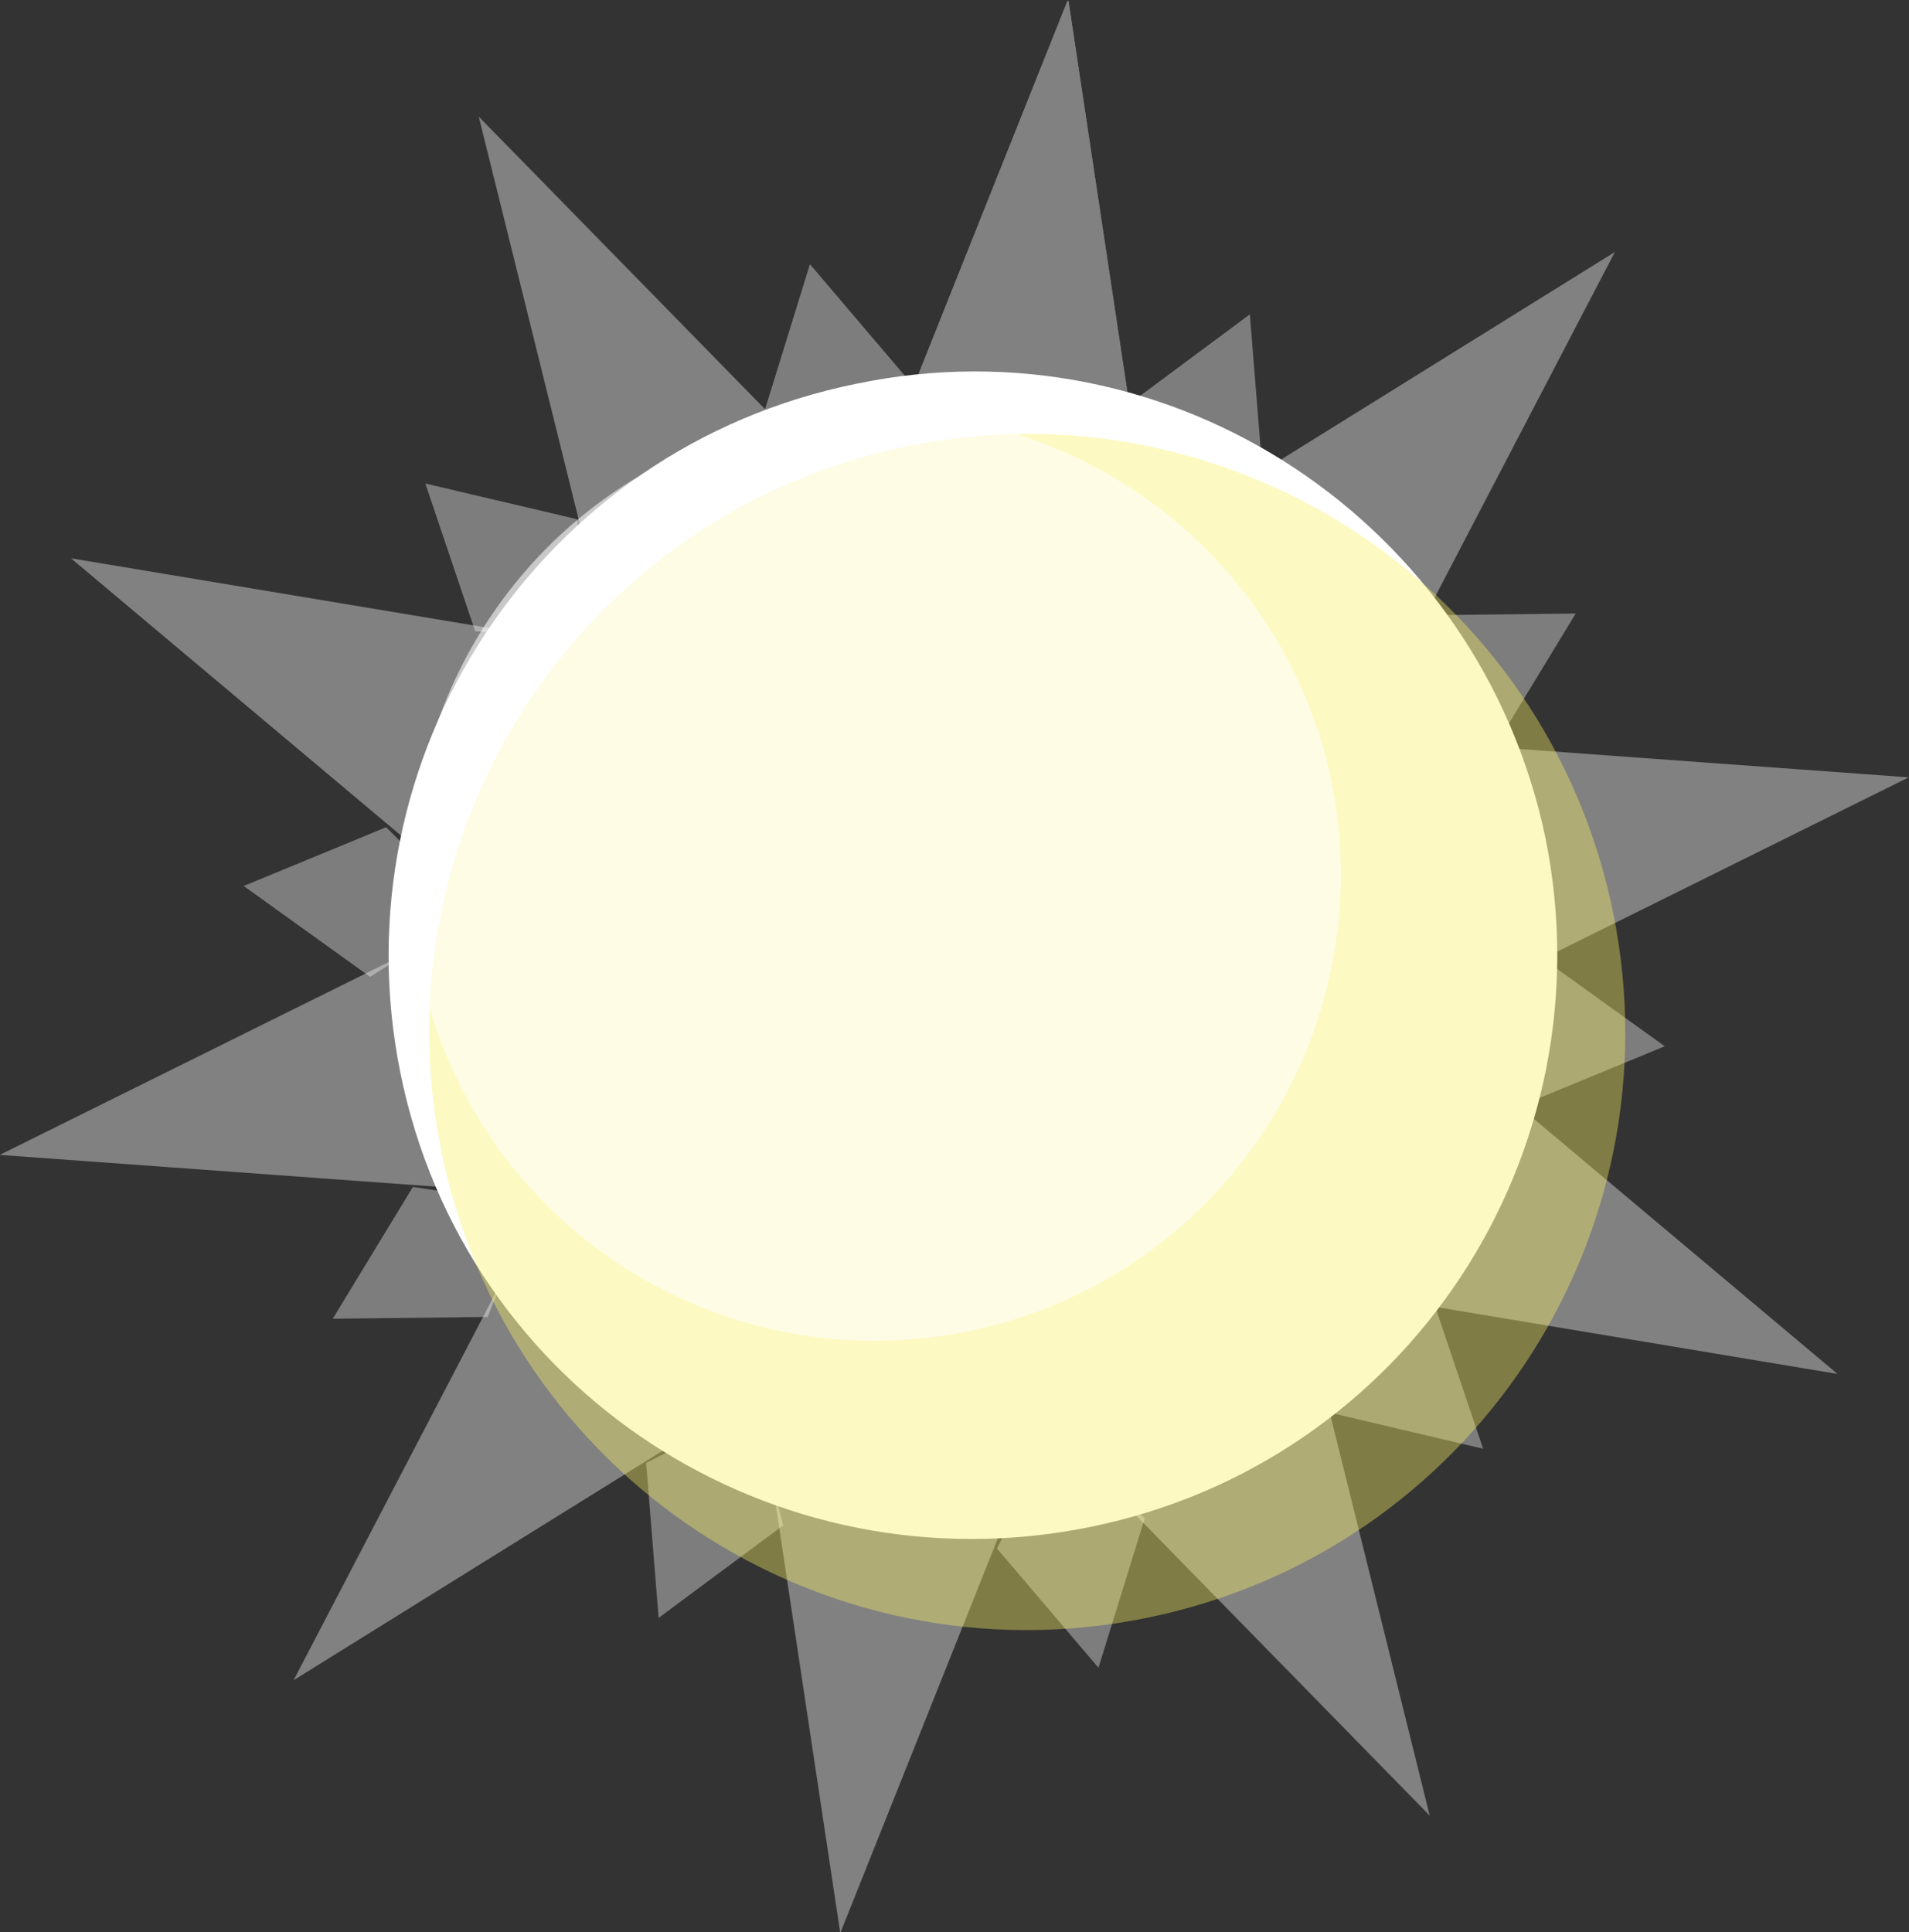 <svg id="Layer_1" xmlns="http://www.w3.org/2000/svg" xmlns:xlink="http://www.w3.org/1999/xlink" viewBox="0 0 107.2 108.5"><rect x="0" y="0" width="107.2" height="108.5" fill="#333333" stroke="none"/><style>.st0{fill:#FFF}.st1{opacity:.36}.st2{opacity:.38}.st3{opacity:.39;fill:#f8ef63}.st4{opacity:.58;fill:#FFF}</style><symbol id="New_Symbol_101" viewBox="-53.6 -54.3 107.2 108.5"><path class="st0" d="M24.9 6.5c3-14.4-6.3-28.5-20.7-31.4s-28.5 6.3-31.4 20.7 6.3 28.5 20.7 31.4S22 20.9 24.9 6.5z"/><path class="st0" d="M27.5 7.4c2.7-13.2-5.8-26.1-19-28.8s-26.1 5.8-28.8 19 5.8 26.1 19 28.8 26.1-5.8 28.8-19z"/><path class="st0" d="M25.9.7c2.7-13.2-5.8-26.1-19-28.8s-26.1 5.8-28.8 19 5.8 26.1 19 28.8 26.1-5.8 28.8-19z"/><path class="st0" d="M25.9 5.7c2.8-13.7-6-27.1-19.7-29.9s-27.1 6-29.9 19.7 6 27.1 19.7 29.9 27-6 29.9-19.7z"/><path class="st0" d="M33.2 7.2c3.6-17.8-7.8-35.1-25.6-38.7S-27.5-23.8-31.1-6c-3.6 17.8 7.8 35.1 25.6 38.7 17.7 3.7 35-7.8 38.7-25.5z"/><g class="st1"><path class="st0" d="M-2.4 32.7l-3.1-6-5.2 4.3 2.6 8.4zM2.2 3.3C2.5 1.8 1.5.3 0 0s-3 .7-3.3 2.2.7 3 2.2 3.3c1.5.2 3-.7 3.3-2.2zM17.3 27.9l-6-3.1-1.7 6.6 7 5.2z"/><path class="st0" d="M3.7 1.4C3 0 1.4-.6 0 0s-2 2.3-1.4 3.7 2.3 2 3.7 1.4 2-2.3 1.4-3.7zM30.4 12.4l-6.7 1 2.5 6.3 8.7.1z"/><path class="st0" d="M3.8-1C2.5-1.8.8-1.3 0 0s-.3 3 1 3.8 3 .3 3.8-1 .3-3.1-1-3.8zM31.9-7.8L27.1-3 32.8.6l7.1-5.1z"/><path class="st0" d="M2.4-3.1C.9-2.9-.2-1.5 0 0s1.5 2.6 3.1 2.4S5.7.9 5.5-.7 4-3.2 2.4-3.1zM21.2-25.1l-1.1 6.7 6.8-.4 2.8-8.3z"/><path class="st0" d="M.2-3.9C-1-2.9-1-1.1 0 0s2.8 1.2 3.9.2 1.2-2.8.2-3.9S1.3-5 .2-3.9zM2.4-32.7l3.1 6 5.2-4.3-2.6-8.4z"/><path class="st0" d="M-2.2-3.3c-.3 1.5.7 3 2.2 3.3s3-.7 3.3-2.2-.7-3-2.2-3.3c-1.5-.2-3 .7-3.3 2.2z"/><g><path class="st0" d="M-17.3-27.9l6 3.1 1.7-6.6-7-5.2zM-3.7-1.4C-3 0-1.4.6 0 0s2-2.3 1.4-3.7-2.3-2-3.7-1.4-2 2.3-1.4 3.7z"/></g><g><path class="st0" d="M-30.4-12.4l6.7-1-2.5-6.3-8.7-.1zM-3.8 1c1.3.8 3 .3 3.8-1s.3-3-1-3.8-3-.3-3.8 1-.3 3.1 1 3.8z"/></g><g><path class="st0" d="M-31.9 7.8l4.8-4.8-5.7-3.6-7.1 5.1zM-2.5 3.1C-.9 2.9.2 1.5 0 0s-1.5-2.6-3.1-2.4S-5.7-.9-5.5.7s1.5 2.5 3 2.4z"/></g><g><path class="st0" d="M-21.2 25.1l1.1-6.7-6.8.4-2.8 8.3zM-.2 3.9C1 2.9 1 1.1 0 0s-2.8-1.2-3.9-.2-1.2 2.8-.2 3.9 2.8 1.3 3.9.2z"/></g><g><path class="st0" d="M-2.4 32.7l-3.1-6-5.2 4.3 2.6 8.4zM2.2 3.3C2.5 1.8 1.5.3 0 0s-3 .7-3.3 2.2.7 3 2.2 3.3c1.5.2 3-.7 3.3-2.2z"/></g></g><g class="st2"><path class="st0" d="M10.3 28.4l-7-.8-6.6 2.4 9.7 24.3zM4.4 2.4C4.2.8 2.2-.3 0 0s-3.9 1.8-3.7 3.4C-3.5 5-1.5 6.1.7 5.9c2.2-.3 3.9-1.8 3.7-3.5zM25 16.9l-6.1 3.5-4 5.9 22.2 13.8z"/><path class="st0" d="M5-.6C3.9-1.8 1.6-1.5 0 0s-2.1 3.7-1 4.9 3.3.9 5-.6S6.1.6 5-.6zM30.2-1l-3 6.4.3 7.1 26.1-1.9z"/><path class="st0" d="M3.7-3.4C2.1-3.7.4-2.2 0 0s.5 4.2 2.1 4.6 3.2-1.2 3.7-3.4-.5-4.3-2.1-4.6zM23.8-18.6l1.4 7 4.4 5.5 20-16.8z"/><path class="st0" d="M1-4.9C-.5-4.2-.9-2 0 0s2.9 3.1 4.4 2.5 1.9-2.9 1-4.9S2.5-5.6 1-4.9zM8.4-29l5.2 4.8 6.8 1.9 6.3-25.4z"/><path class="st0" d="M-2.1-4.6C-2.9-3.1-2-1.1 0 0s4.2.8 5-.6-.2-3.5-2.1-4.5-4.2-.9-5 .5zM-10.3-28.4l7 .8L3.3-30l-9.7-24.3z"/><path class="st0" d="M-4.4-2.4C-4.2-.8-2.2.3 0 0s3.9-1.8 3.7-3.4S1.5-6.1-.7-5.9s-3.9 1.8-3.7 3.5z"/><g><path class="st0" d="M-25-16.9l6.1-3.5 4-5.9-22.2-13.8zM-5 .6c1.1 1.2 3.4.9 5-.6s2.1-3.7 1-4.9-3.3-.9-5 .6S-6.1-.6-5 .6z"/></g><g><path class="st0" d="M-30.2 1l3-6.4-.3-7.1-26.1 1.9zM-3.7 3.4C-2.1 3.7-.4 2.2 0 0s-.5-4.2-2.1-4.6-3.2 1.2-3.7 3.4.5 4.3 2.1 4.6z"/></g><g><path class="st0" d="M-23.8 18.6l-1.4-7-4.4-5.5-20 16.8zM-1 4.9C.5 4.2.9 2 0 0s-2.9-3.1-4.4-2.5-1.9 2.9-1 4.9S-2.5 5.6-1 4.9z"/></g><g><path class="st0" d="M-8.4 29l-5.2-4.8-6.8-1.9-6.3 25.4zM2.1 4.6C2.9 3.1 2 1.1 0 0s-4.2-.8-5 .6.1 3.5 2.1 4.6 4.2.8 5-.6z"/></g><g><path class="st0" d="M10.3 28.4l-7-.8-6.6 2.4 9.7 24.3zM4.4 2.4C4.2.8 2.2-.3 0 0s-3.9 1.8-3.7 3.4C-3.5 5-1.5 6.1.7 5.9c2.2-.3 3.9-1.8 3.7-3.5z"/></g></g><path class="st3" d="M37 3c3.7-18.2-8-35.9-26.2-39.6-18.2-3.7-35.9 8-39.6 26.2s8 35.9 26.2 39.6S33.3 21.2 37 3z"/><path class="st4" d="M21.2 10.3C24-3.8 15-17.6.8-20.5S-27.1-14.3-30-.2c-2.8 14.2 6.3 28 20.4 30.8s27.9-6.2 30.8-20.3z"/></symbol><use xlink:href="#New_Symbol_101" width="107.2" height="108.5" x="-53.6" y="-54.3" transform="matrix(1 0 0 -1 53.585 54.25)" overflow="visible"/></svg>